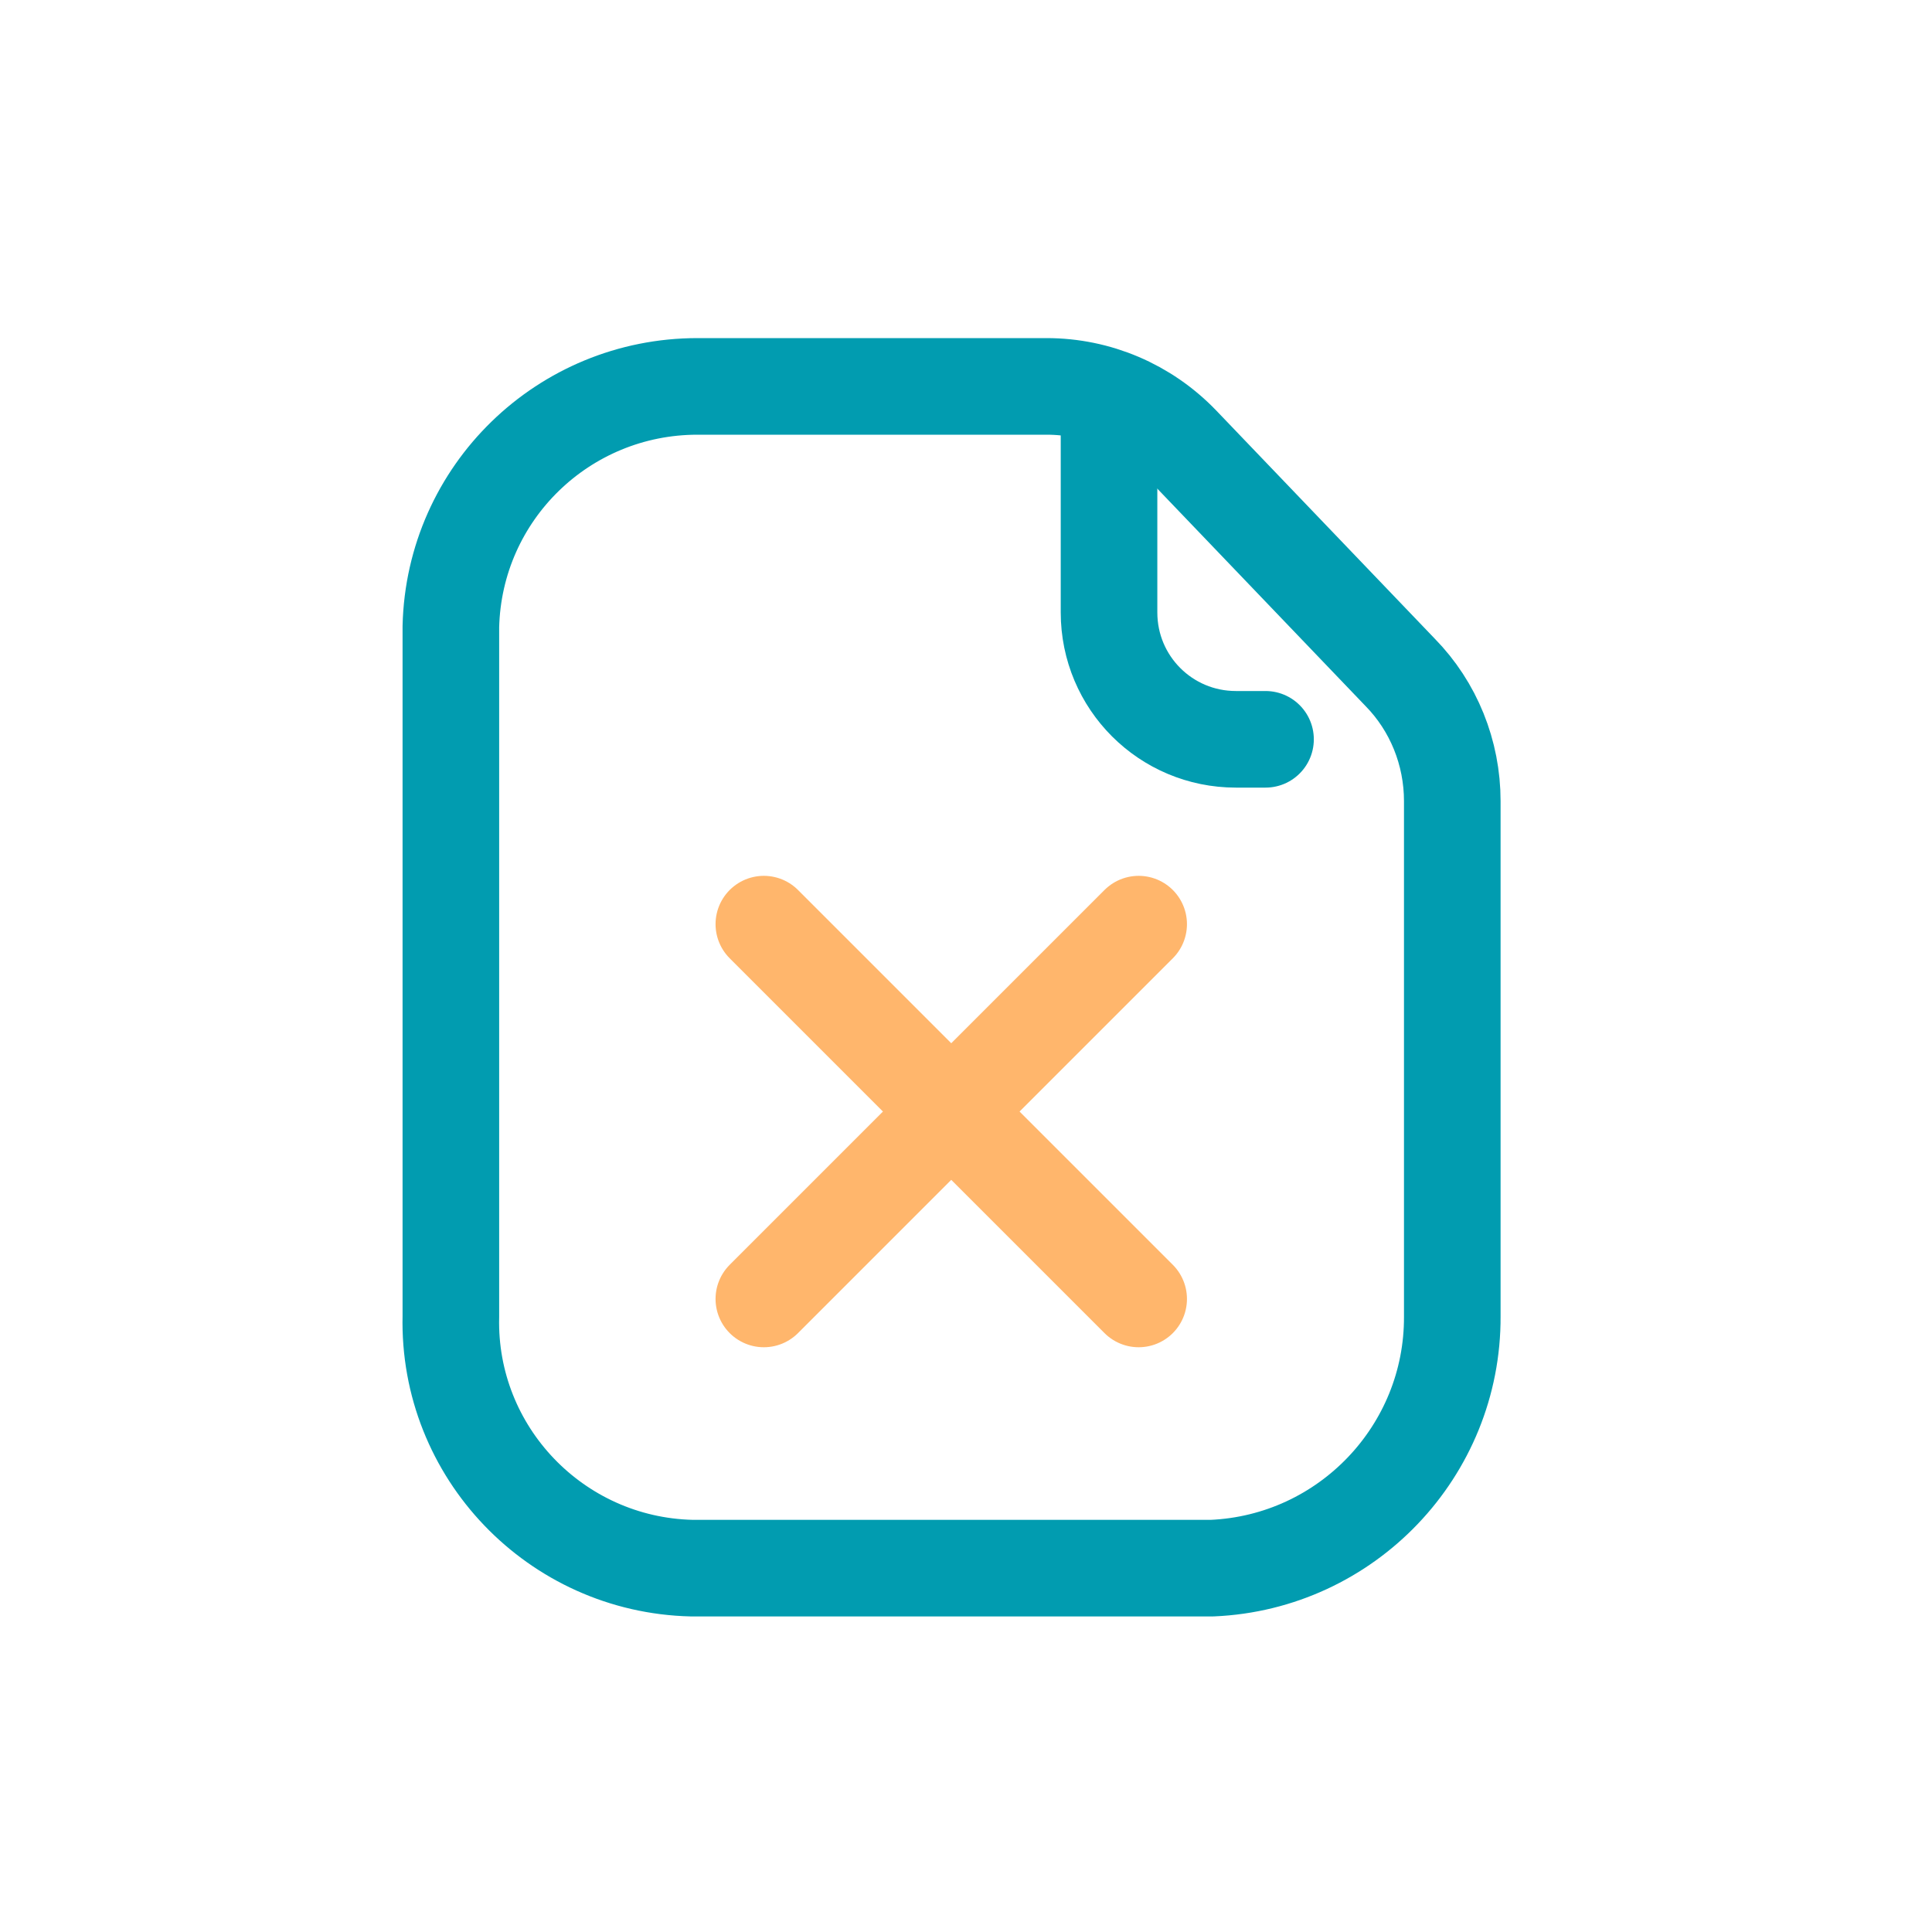 <svg width="30" height="30" viewBox="0 0 30 30" fill="none" xmlns="http://www.w3.org/2000/svg">
<path d="M18.341 6.89C17.791 6.32 17.041 6 16.251 6H10.831C8.751 6 7.051 7.65 7.001 9.73V20.44C6.951 22.55 8.631 24.3 10.741 24.35C10.771 24.35 10.801 24.35 10.831 24.35H18.821C20.911 24.26 22.561 22.53 22.551 20.44V12.44C22.551 11.69 22.261 10.97 21.741 10.44L18.341 6.89Z" stroke="#019CB0" stroke-width="1.5" stroke-linecap="round" stroke-linejoin="round"/>
<path d="M17.221 6.18V9.51C17.221 10.6 18.101 11.48 19.191 11.48H19.651" stroke="#019CB0" stroke-width="1.5" stroke-linecap="round" stroke-linejoin="round"/>
<path d="M14.771 17.26L11.861 20.17M14.771 17.26L11.861 14.35M14.771 17.26L17.681 14.35M14.771 17.26L17.681 20.17" stroke="#FFB66C" stroke-width="1.5" stroke-linecap="round" stroke-linejoin="round"/>
</svg>
